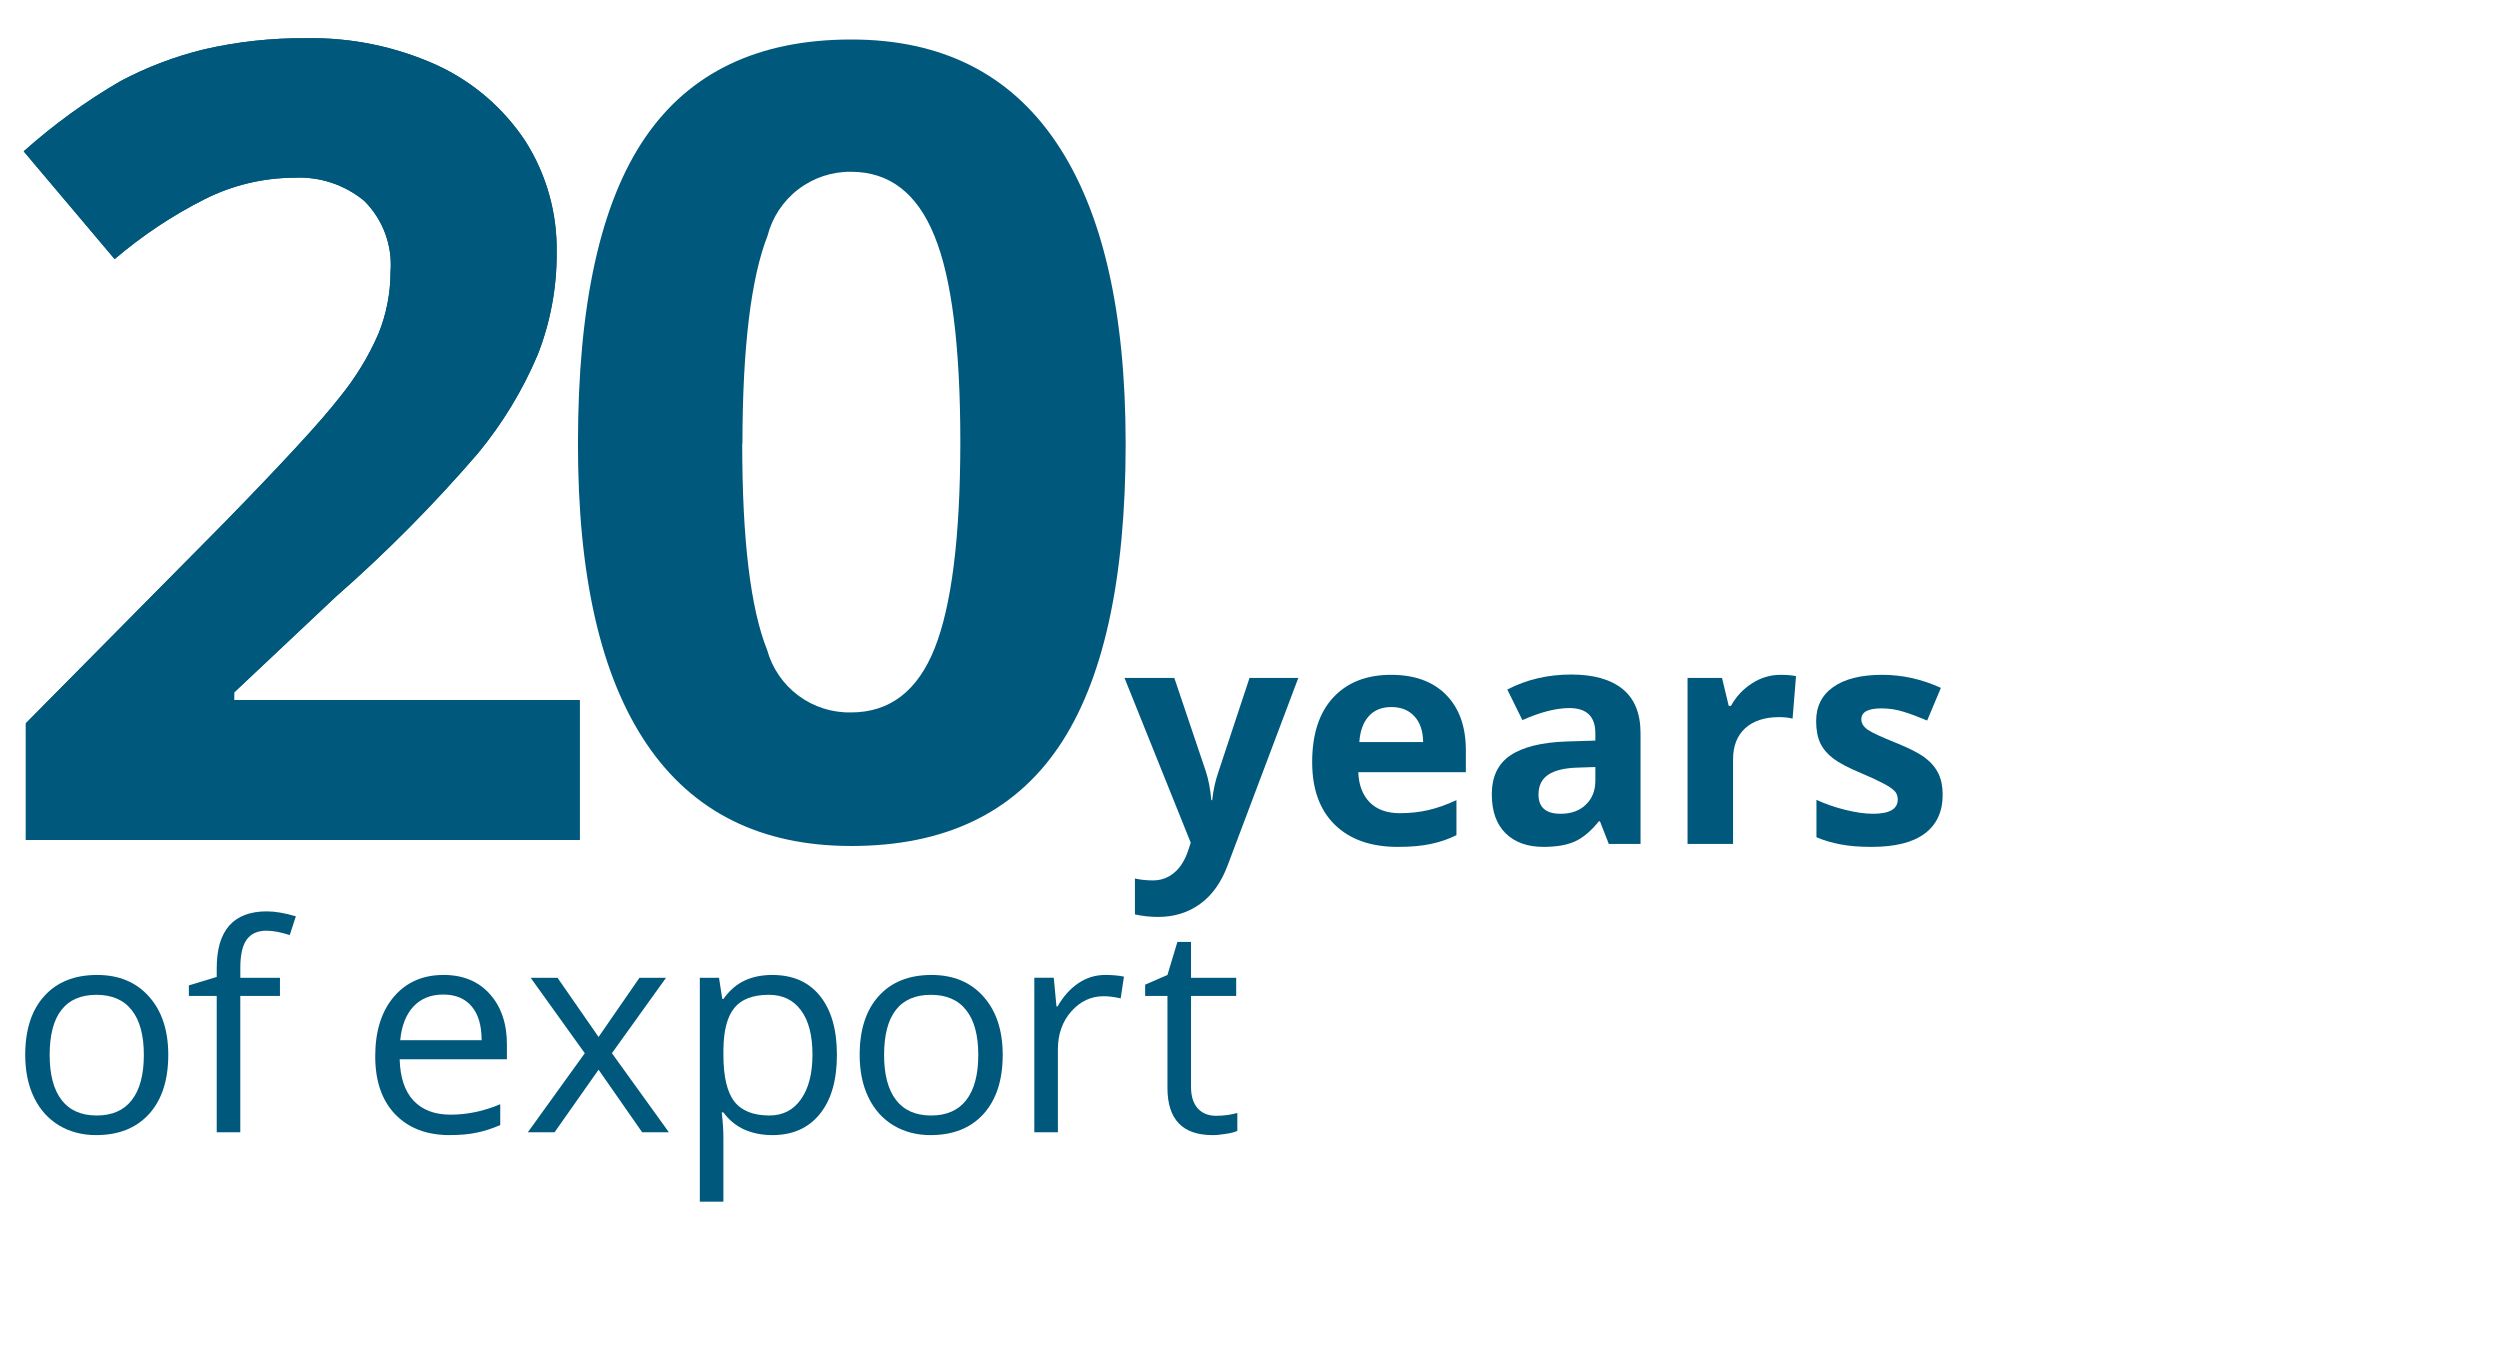 <?xml version="1.0" encoding="UTF-8"?><svg id="Layer_1" xmlns="http://www.w3.org/2000/svg" viewBox="0 0 165 89"><defs><style>.cls-1{fill:#fff;}.cls-2{fill:#00587c;}</style></defs><rect class="cls-1" width="165" height="89"/><g><path class="cls-2" d="m74.293,29.263c0,9.035-1.481,15.723-4.443,20.063s-7.517,6.509-13.666,6.509c-5.961,0-10.46-2.24-13.497-6.72-3.037-4.48-4.551-11.097-4.541-19.852,0-9.129,1.476-15.854,4.429-20.175,2.952-4.321,7.489-6.481,13.609-6.481,5.961,0,10.47,2.264,13.525,6.791,3.056,4.527,4.583,11.149,4.583,19.866Zm-25.307,0c0,6.355.548,10.901,1.645,13.637.334,1.205,1.06,2.264,2.063,3.01,1.003.746,2.226,1.137,3.476,1.11,2.549,0,4.387-1.406,5.511-4.218,1.125-2.812,1.692-7.339,1.701-13.581,0-6.345-.572-10.901-1.715-13.665-1.139-2.812-2.98-4.218-5.497-4.218-1.258-.015-2.485.393-3.484,1.157-.999.765-1.713,1.842-2.027,3.06-1.097,2.802-1.65,7.372-1.659,13.708h-.014Z"/><path class="cls-2" d="m38.259,55.441H1.705v-7.705l13.103-13.244c3.88-3.979,6.425-6.734,7.606-8.267,1.048-1.281,1.914-2.7,2.573-4.218.52-1.292.787-2.671.787-4.063.068-.859-.051-1.723-.35-2.531-.299-.808-.769-1.542-1.38-2.151-1.295-1.073-2.946-1.62-4.625-1.533-2.046.008-4.062.49-5.891,1.406-2.138,1.079-4.14,2.41-5.961,3.965L1.564,9.988c1.97-1.759,4.113-3.313,6.397-4.64,1.747-.925,3.604-1.629,5.525-2.095,2.204-.505,4.459-.75,6.72-.731,2.979-.055,5.933.555,8.646,1.786,2.367,1.096,4.382,2.829,5.821,5.005,1.394,2.196,2.112,4.753,2.067,7.353.016,2.319-.413,4.62-1.265,6.777-.994,2.339-2.319,4.522-3.937,6.481-2.901,3.369-6.035,6.531-9.377,9.462l-6.706,6.313v.506h22.804v9.237Z"/><path class="cls-2" d="m38.259,55.441H1.705v-7.705l13.103-13.244c3.88-3.979,6.425-6.734,7.606-8.267,1.048-1.281,1.914-2.7,2.573-4.218.52-1.292.787-2.671.787-4.063.068-.859-.051-1.723-.35-2.531-.299-.808-.769-1.542-1.38-2.151-1.295-1.073-2.946-1.62-4.625-1.533-2.046.008-4.062.49-5.891,1.406-2.138,1.079-4.14,2.41-5.961,3.965L1.564,9.988c1.97-1.759,4.113-3.313,6.397-4.64,1.747-.925,3.604-1.629,5.525-2.095,2.204-.505,4.459-.75,6.72-.731,2.979-.055,5.933.555,8.646,1.786,2.367,1.096,4.382,2.829,5.821,5.005,1.394,2.196,2.112,4.753,2.067,7.353.016,2.319-.413,4.62-1.265,6.777-.994,2.339-2.319,4.522-3.937,6.481-2.901,3.369-6.035,6.531-9.377,9.462l-6.706,6.313v.506h22.804v9.237Z"/><g><path class="cls-2" d="m11.106,69.622c0,1.663-.422,2.962-1.266,3.899-.844.931-2.01,1.396-3.497,1.396-.919,0-1.734-.214-2.447-.642-.712-.428-1.262-1.042-1.65-1.842-.388-.8-.581-1.737-.581-2.81,0-1.663.419-2.956,1.256-3.88.838-.931,2-1.396,3.488-1.396,1.438,0,2.578.475,3.422,1.424.85.949,1.275,2.233,1.275,3.852Zm-7.829,0c0,1.303.262,2.295.788,2.978.525.682,1.297,1.023,2.316,1.023,1.019,0,1.791-.338,2.316-1.014.531-.682.797-1.678.797-2.987,0-1.296-.266-2.28-.797-2.95-.525-.676-1.303-1.014-2.335-1.014-1.019,0-1.788.332-2.306.996-.519.664-.778,1.653-.778,2.968Z"/><path class="cls-2" d="m18.475,65.733h-2.616v8.998h-1.556v-8.998h-1.838v-.698l1.838-.558v-.568c0-2.506,1.103-3.759,3.31-3.759.544,0,1.181.109,1.913.326l-.403,1.238c-.6-.192-1.113-.288-1.537-.288-.588,0-1.022.195-1.303.586-.281.385-.422,1.005-.422,1.861v.661h2.616v1.2Z"/><path class="cls-2" d="m29.678,74.917c-1.519,0-2.719-.459-3.6-1.377-.875-.918-1.313-2.193-1.313-3.824,0-1.644.406-2.95,1.219-3.918.819-.968,1.916-1.452,3.291-1.452,1.288,0,2.306.422,3.056,1.265.75.838,1.125,1.945,1.125,3.322v.977h-7.078c.031,1.197.334,2.106.909,2.726.581.62,1.397.931,2.447.931,1.106,0,2.2-.23,3.282-.689v1.377c-.55.236-1.072.403-1.566.502-.488.106-1.078.158-1.772.158Zm-.422-9.277c-.825,0-1.484.267-1.978.8-.488.534-.775,1.272-.863,2.215h5.372c0-.974-.219-1.718-.656-2.233-.437-.521-1.063-.782-1.875-.782Z"/><path class="cls-2" d="m38.595,69.511l-3.572-4.978h1.772l2.71,3.908,2.7-3.908h1.753l-3.572,4.978,3.76,5.22h-1.763l-2.878-4.131-2.906,4.131h-1.763l3.76-5.22Z"/><path class="cls-2" d="m50.97,74.917c-.669,0-1.281-.121-1.838-.363-.55-.248-1.013-.627-1.388-1.135h-.112c.075.596.112,1.16.112,1.694v4.197h-1.556v-14.777h1.266l.216,1.396h.075c.4-.558.866-.962,1.397-1.21.531-.248,1.141-.372,1.828-.372,1.363,0,2.413.462,3.15,1.387.744.924,1.116,2.221,1.116,3.889,0,1.675-.378,2.978-1.134,3.908-.75.924-1.794,1.386-3.131,1.386Zm-.225-9.259c-1.05,0-1.81.288-2.278.865-.469.577-.709,1.495-.722,2.754v.344c0,1.433.241,2.46.722,3.08.481.614,1.253.921,2.316.921.888,0,1.581-.357,2.081-1.07.506-.713.759-1.697.759-2.95,0-1.272-.253-2.246-.759-2.922-.5-.682-1.206-1.023-2.119-1.023Z"/><path class="cls-2" d="m66.179,69.622c0,1.663-.422,2.962-1.266,3.899-.844.931-2.01,1.396-3.497,1.396-.919,0-1.734-.214-2.447-.642-.712-.428-1.262-1.042-1.65-1.842-.388-.8-.581-1.737-.581-2.81,0-1.663.419-2.956,1.256-3.88.838-.931,2-1.396,3.488-1.396,1.438,0,2.578.475,3.422,1.424.85.949,1.275,2.233,1.275,3.852Zm-7.829,0c0,1.303.262,2.295.788,2.978.525.682,1.297,1.023,2.316,1.023,1.019,0,1.791-.338,2.316-1.014.531-.682.797-1.678.797-2.987,0-1.296-.266-2.28-.797-2.95-.525-.676-1.303-1.014-2.335-1.014-1.019,0-1.788.332-2.306.996-.519.664-.778,1.653-.778,2.968Z"/><path class="cls-2" d="m72.953,64.346c.456,0,.866.037,1.228.112l-.216,1.433c-.425-.093-.8-.14-1.125-.14-.831,0-1.544.335-2.138,1.005-.588.67-.881,1.504-.881,2.503v5.471h-1.556v-10.198h1.284l.178,1.889h.075c.381-.664.841-1.176,1.378-1.535.538-.36,1.128-.54,1.772-.54Z"/><path class="cls-2" d="m80.258,73.642c.275,0,.541-.019.797-.056.256-.043.459-.087.609-.13v1.182c-.169.081-.419.146-.75.195-.325.056-.619.084-.881.084-1.988,0-2.981-1.039-2.981-3.117v-6.067h-1.472v-.745l1.472-.642.656-2.177h.9v2.364h2.981v1.2h-2.981v6.002c0,.614.147,1.086.441,1.414.294.329.697.493,1.209.493Z"/></g><path class="cls-2" d="m74.216,44.744h3.289l2.078,6.163c.177.536.298,1.169.364,1.901h.059c.072-.673.213-1.306.423-1.901l2.039-6.163h3.22l-4.658,12.355c-.427,1.143-1.037,1.999-1.832,2.567-.787.568-1.71.852-2.767.852-.519,0-1.027-.056-1.526-.167v-2.371c.361.085.755.127,1.182.127.532,0,.994-.163,1.388-.49.401-.32.713-.807.936-1.46l.177-.539-4.372-10.876Z"/><path class="cls-2" d="m91.832,46.665c-.637,0-1.136.203-1.497.608-.361.398-.568.967-.62,1.705h4.214c-.013-.738-.206-1.306-.581-1.705-.374-.405-.879-.608-1.516-.608Zm.423,9.23c-1.772,0-3.157-.487-4.155-1.46s-1.497-2.352-1.497-4.135c0-1.835.46-3.253,1.379-4.252.925-1.006,2.202-1.509,3.83-1.509,1.556,0,2.767.441,3.634,1.323.866.882,1.3,2.1,1.3,3.655v1.45h-7.1c.033.849.286,1.512.758,1.989.473.477,1.136.715,1.989.715.663,0,1.29-.069,1.881-.206.591-.137,1.208-.356,1.851-.656v2.312c-.525.261-1.086.454-1.684.578-.597.131-1.326.196-2.186.196Z"/><path class="cls-2" d="m106.179,55.698l-.581-1.489h-.079c-.505.634-1.027,1.074-1.566,1.323-.531.242-1.227.362-2.087.362-1.057,0-1.891-.3-2.501-.901-.604-.601-.906-1.457-.906-2.567,0-1.163.407-2.018,1.221-2.567.82-.555,2.055-.862,3.702-.921l1.911-.059v-.48c0-1.111-.572-1.666-1.714-1.666-.879,0-1.913.265-3.102.794l-.994-2.018c1.267-.66,2.672-.99,4.214-.99,1.477,0,2.61.32,3.398.96.787.64,1.181,1.613,1.181,2.92v7.299h-2.097Zm-.886-5.075l-1.162.039c-.873.026-1.523.183-1.95.47-.427.287-.64.725-.64,1.313,0,.843.486,1.264,1.457,1.264.696,0,1.251-.199,1.664-.598.421-.398.631-.928.631-1.587v-.901Z"/><path class="cls-2" d="m117.522,44.539c.407,0,.745.029,1.015.088l-.227,2.802c-.243-.065-.538-.098-.886-.098-.959,0-1.707.245-2.245.735-.532.49-.798,1.176-.798,2.058v5.575h-3.003v-10.954h2.275l.443,1.842h.147c.342-.614.801-1.107,1.379-1.48.584-.379,1.218-.568,1.9-.568Z"/><path class="cls-2" d="m128.216,52.446c0,1.124-.394,1.979-1.182,2.567-.781.588-1.953.882-3.515.882-.801,0-1.484-.056-2.048-.167-.565-.104-1.093-.261-1.585-.47v-2.469c.558.261,1.184.48,1.88.656.703.176,1.32.264,1.852.264,1.089,0,1.634-.313,1.634-.941,0-.235-.072-.425-.217-.568-.144-.15-.393-.317-.748-.5-.354-.189-.827-.408-1.418-.657-.847-.353-1.47-.679-1.871-.98-.394-.3-.682-.643-.866-1.029-.177-.392-.266-.872-.266-1.44,0-.973.377-1.724,1.132-2.253.762-.536,1.838-.803,3.23-.803,1.326,0,2.616.287,3.87.862l-.906,2.156c-.551-.235-1.067-.428-1.546-.578-.479-.15-.968-.225-1.467-.225-.886,0-1.33.238-1.33.715,0,.268.142.5.424.696.289.196.916.487,1.881.872.86.346,1.49.67,1.89.97.401.3.696.647.886,1.039.191.392.286.859.286,1.401Z"/></g></svg>